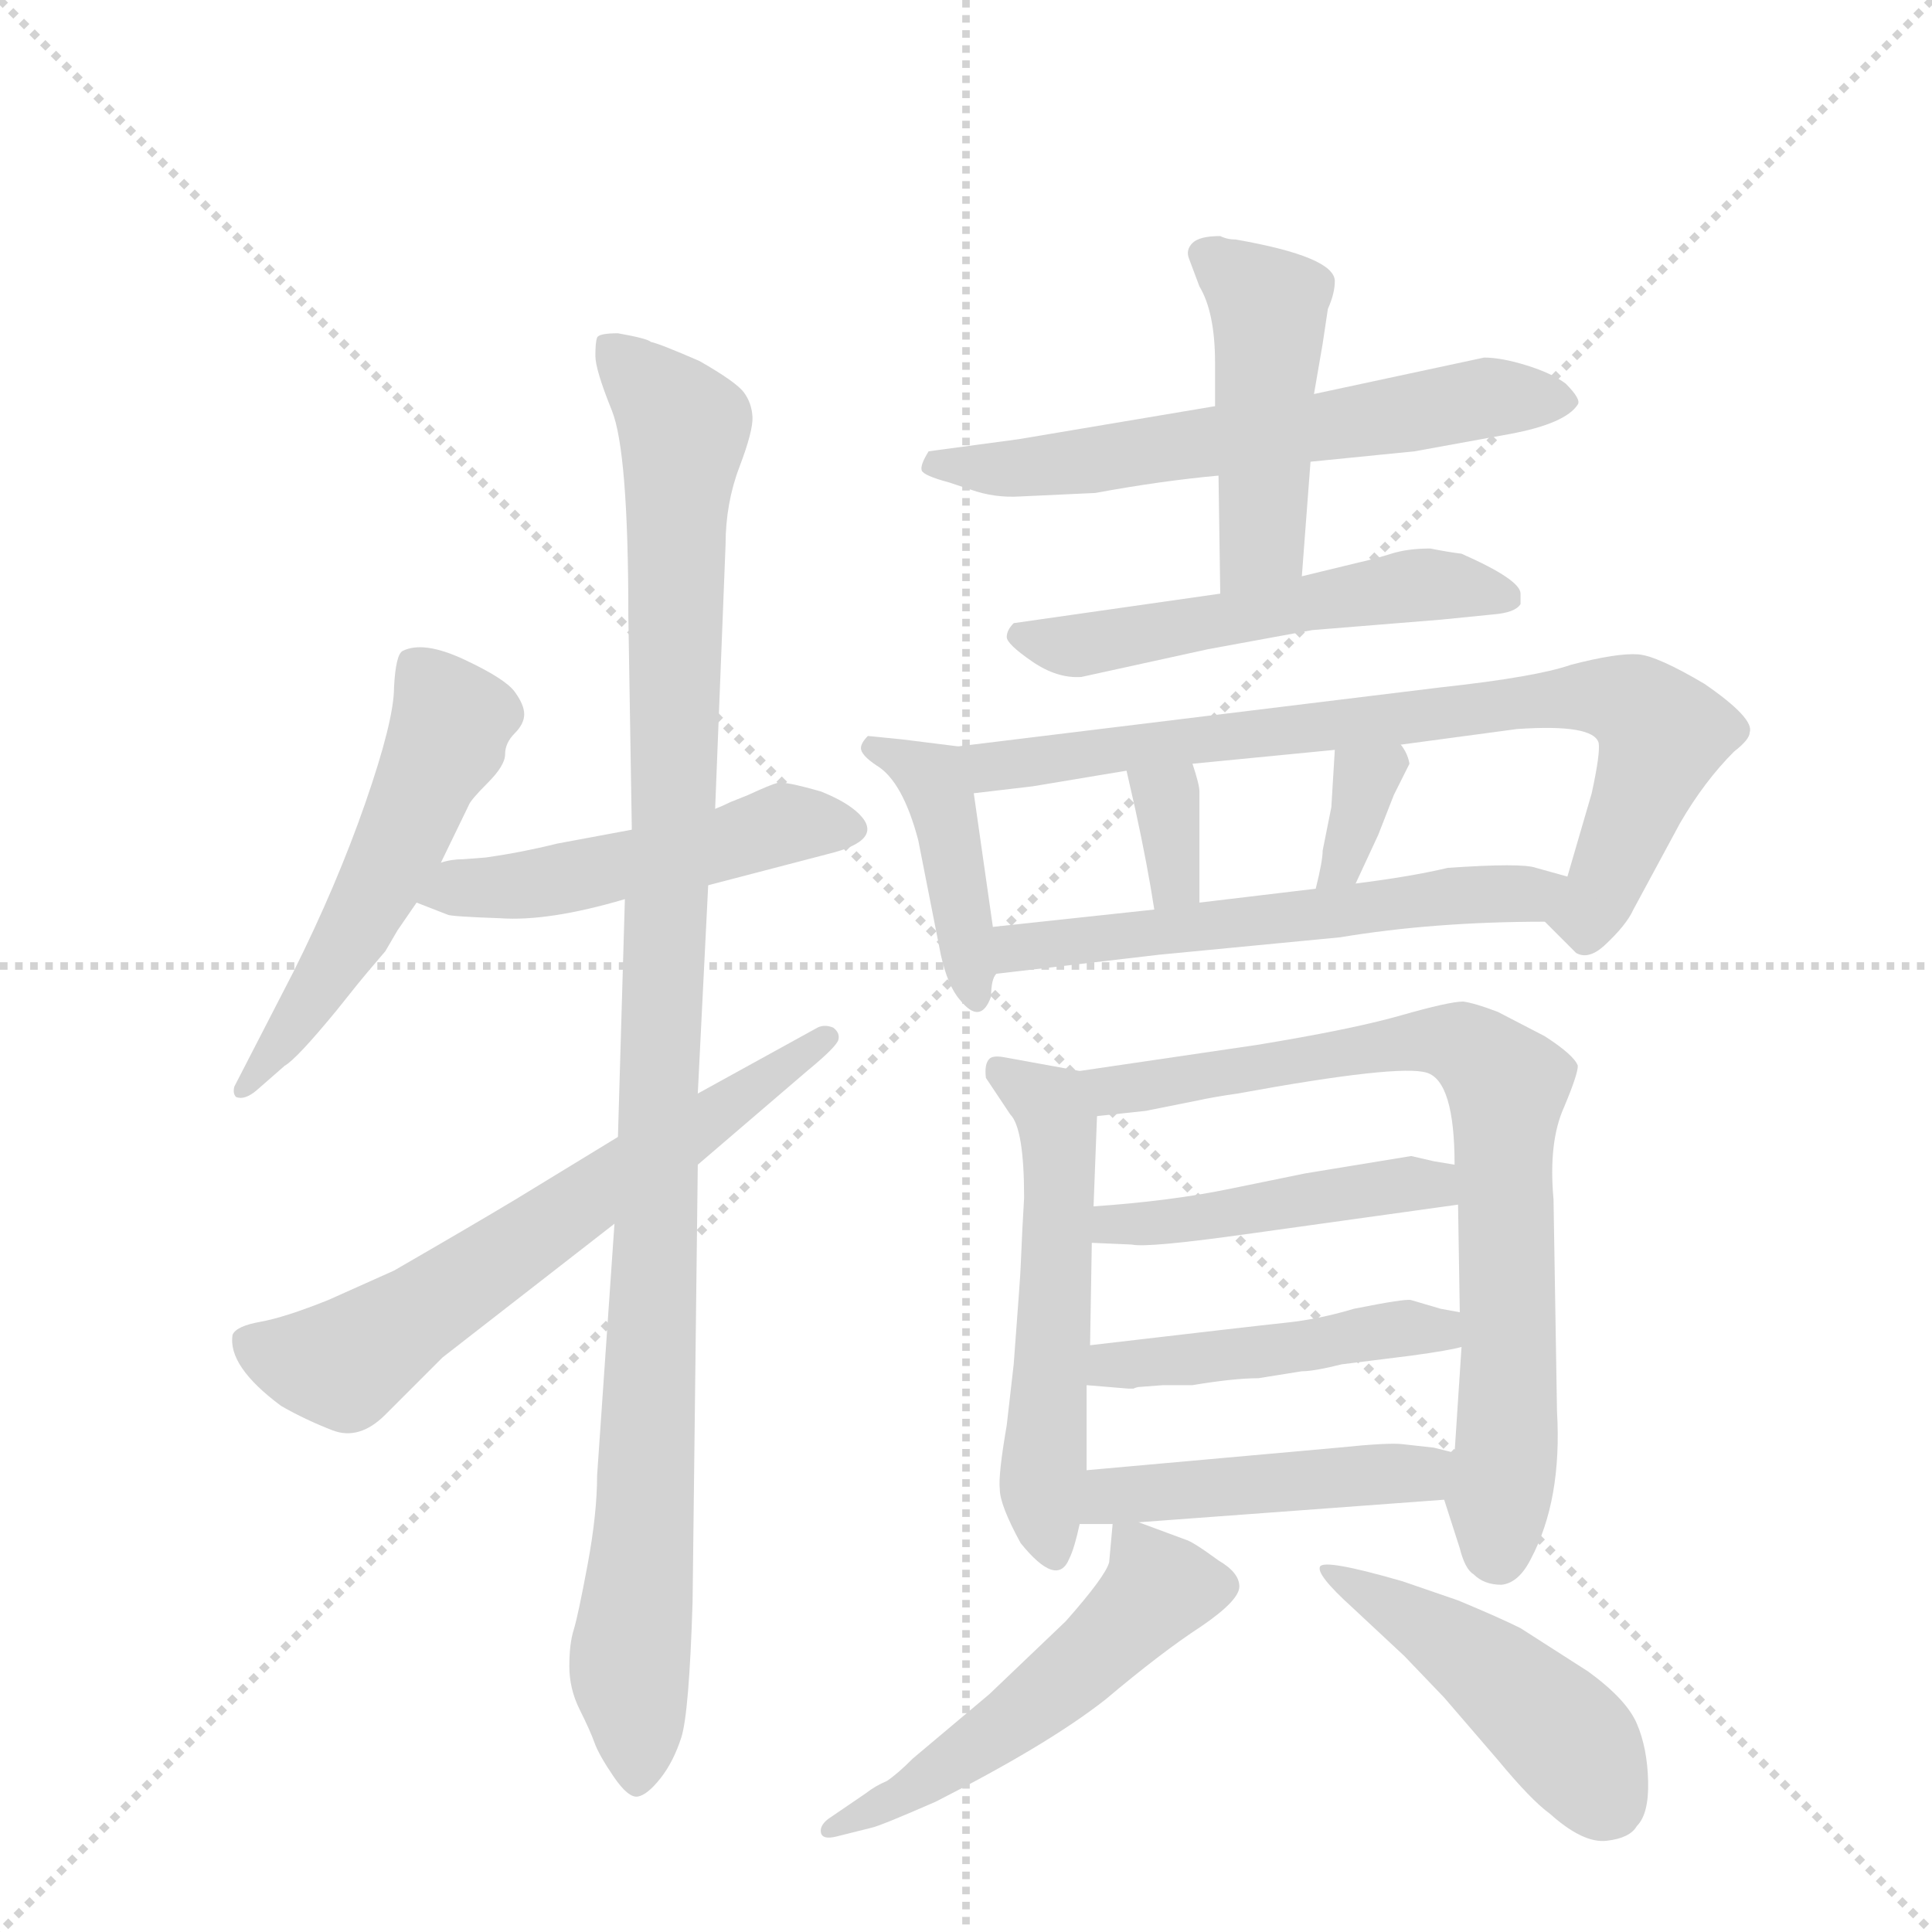 <svg version="1.1" viewBox="0 0 1024 1024" xmlns="http://www.w3.org/2000/svg">
  <g stroke="lightgray" stroke-dasharray="1,1" stroke-width="1" transform="scale(4, 4)">
    <line x1="0" y1="0" x2="256" y2="256"></line>
    <line x1="256" y1="0" x2="0" y2="256"></line>
    <line x1="128" y1="0" x2="128" y2="256"></line>
    <line x1="0" y1="128" x2="256" y2="128"></line>
  </g>
  <g transform="scale(0.92, -0.92) translate(60, -900)">
    <style type="text/css">
      
        @keyframes keyframes0 {
          from {
            stroke: blue;
            stroke-dashoffset: 540;
            stroke-width: 128;
          }
          64% {
            animation-timing-function: step-end;
            stroke: blue;
            stroke-dashoffset: 0;
            stroke-width: 128;
          }
          to {
            stroke: black;
            stroke-width: 1024;
          }
        }
        #make-me-a-hanzi-animation-0 {
          animation: keyframes0 0.689s both;
          animation-delay: 0s;
          animation-timing-function: linear;
        }
      
        @keyframes keyframes1 {
          from {
            stroke: blue;
            stroke-dashoffset: 498;
            stroke-width: 128;
          }
          62% {
            animation-timing-function: step-end;
            stroke: blue;
            stroke-dashoffset: 0;
            stroke-width: 128;
          }
          to {
            stroke: black;
            stroke-width: 1024;
          }
        }
        #make-me-a-hanzi-animation-1 {
          animation: keyframes1 0.655s both;
          animation-delay: 0.689s;
          animation-timing-function: linear;
        }
      
        @keyframes keyframes2 {
          from {
            stroke: blue;
            stroke-dashoffset: 1099;
            stroke-width: 128;
          }
          78% {
            animation-timing-function: step-end;
            stroke: blue;
            stroke-dashoffset: 0;
            stroke-width: 128;
          }
          to {
            stroke: black;
            stroke-width: 1024;
          }
        }
        #make-me-a-hanzi-animation-2 {
          animation: keyframes2 1.144s both;
          animation-delay: 1.345s;
          animation-timing-function: linear;
        }
      
        @keyframes keyframes3 {
          from {
            stroke: blue;
            stroke-dashoffset: 649;
            stroke-width: 128;
          }
          68% {
            animation-timing-function: step-end;
            stroke: blue;
            stroke-dashoffset: 0;
            stroke-width: 128;
          }
          to {
            stroke: black;
            stroke-width: 1024;
          }
        }
        #make-me-a-hanzi-animation-3 {
          animation: keyframes3 0.778s both;
          animation-delay: 2.489s;
          animation-timing-function: linear;
        }
      
        @keyframes keyframes4 {
          from {
            stroke: blue;
            stroke-dashoffset: 622;
            stroke-width: 128;
          }
          67% {
            animation-timing-function: step-end;
            stroke: blue;
            stroke-dashoffset: 0;
            stroke-width: 128;
          }
          to {
            stroke: black;
            stroke-width: 1024;
          }
        }
        #make-me-a-hanzi-animation-4 {
          animation: keyframes4 0.756s both;
          animation-delay: 3.267s;
          animation-timing-function: linear;
        }
      
        @keyframes keyframes5 {
          from {
            stroke: blue;
            stroke-dashoffset: 469;
            stroke-width: 128;
          }
          60% {
            animation-timing-function: step-end;
            stroke: blue;
            stroke-dashoffset: 0;
            stroke-width: 128;
          }
          to {
            stroke: black;
            stroke-width: 1024;
          }
        }
        #make-me-a-hanzi-animation-5 {
          animation: keyframes5 0.632s both;
          animation-delay: 4.023s;
          animation-timing-function: linear;
        }
      
        @keyframes keyframes6 {
          from {
            stroke: blue;
            stroke-dashoffset: 543;
            stroke-width: 128;
          }
          64% {
            animation-timing-function: step-end;
            stroke: blue;
            stroke-dashoffset: 0;
            stroke-width: 128;
          }
          to {
            stroke: black;
            stroke-width: 1024;
          }
        }
        #make-me-a-hanzi-animation-6 {
          animation: keyframes6 0.692s both;
          animation-delay: 4.655s;
          animation-timing-function: linear;
        }
      
        @keyframes keyframes7 {
          from {
            stroke: blue;
            stroke-dashoffset: 421;
            stroke-width: 128;
          }
          58% {
            animation-timing-function: step-end;
            stroke: blue;
            stroke-dashoffset: 0;
            stroke-width: 128;
          }
          to {
            stroke: black;
            stroke-width: 1024;
          }
        }
        #make-me-a-hanzi-animation-7 {
          animation: keyframes7 0.593s both;
          animation-delay: 5.347s;
          animation-timing-function: linear;
        }
      
        @keyframes keyframes8 {
          from {
            stroke: blue;
            stroke-dashoffset: 792;
            stroke-width: 128;
          }
          72% {
            animation-timing-function: step-end;
            stroke: blue;
            stroke-dashoffset: 0;
            stroke-width: 128;
          }
          to {
            stroke: black;
            stroke-width: 1024;
          }
        }
        #make-me-a-hanzi-animation-8 {
          animation: keyframes8 0.895s both;
          animation-delay: 5.94s;
          animation-timing-function: linear;
        }
      
        @keyframes keyframes9 {
          from {
            stroke: blue;
            stroke-dashoffset: 335;
            stroke-width: 128;
          }
          52% {
            animation-timing-function: step-end;
            stroke: blue;
            stroke-dashoffset: 0;
            stroke-width: 128;
          }
          to {
            stroke: black;
            stroke-width: 1024;
          }
        }
        #make-me-a-hanzi-animation-9 {
          animation: keyframes9 0.523s both;
          animation-delay: 6.834s;
          animation-timing-function: linear;
        }
      
        @keyframes keyframes10 {
          from {
            stroke: blue;
            stroke-dashoffset: 338;
            stroke-width: 128;
          }
          52% {
            animation-timing-function: step-end;
            stroke: blue;
            stroke-dashoffset: 0;
            stroke-width: 128;
          }
          to {
            stroke: black;
            stroke-width: 1024;
          }
        }
        #make-me-a-hanzi-animation-10 {
          animation: keyframes10 0.525s both;
          animation-delay: 7.357s;
          animation-timing-function: linear;
        }
      
        @keyframes keyframes11 {
          from {
            stroke: blue;
            stroke-dashoffset: 578;
            stroke-width: 128;
          }
          65% {
            animation-timing-function: step-end;
            stroke: blue;
            stroke-dashoffset: 0;
            stroke-width: 128;
          }
          to {
            stroke: black;
            stroke-width: 1024;
          }
        }
        #make-me-a-hanzi-animation-11 {
          animation: keyframes11 0.72s both;
          animation-delay: 7.882s;
          animation-timing-function: linear;
        }
      
        @keyframes keyframes12 {
          from {
            stroke: blue;
            stroke-dashoffset: 545;
            stroke-width: 128;
          }
          64% {
            animation-timing-function: step-end;
            stroke: blue;
            stroke-dashoffset: 0;
            stroke-width: 128;
          }
          to {
            stroke: black;
            stroke-width: 1024;
          }
        }
        #make-me-a-hanzi-animation-12 {
          animation: keyframes12 0.694s both;
          animation-delay: 8.602s;
          animation-timing-function: linear;
        }
      
        @keyframes keyframes13 {
          from {
            stroke: blue;
            stroke-dashoffset: 776;
            stroke-width: 128;
          }
          72% {
            animation-timing-function: step-end;
            stroke: blue;
            stroke-dashoffset: 0;
            stroke-width: 128;
          }
          to {
            stroke: black;
            stroke-width: 1024;
          }
        }
        #make-me-a-hanzi-animation-13 {
          animation: keyframes13 0.882s both;
          animation-delay: 9.296s;
          animation-timing-function: linear;
        }
      
        @keyframes keyframes14 {
          from {
            stroke: blue;
            stroke-dashoffset: 459;
            stroke-width: 128;
          }
          60% {
            animation-timing-function: step-end;
            stroke: blue;
            stroke-dashoffset: 0;
            stroke-width: 128;
          }
          to {
            stroke: black;
            stroke-width: 1024;
          }
        }
        #make-me-a-hanzi-animation-14 {
          animation: keyframes14 0.624s both;
          animation-delay: 10.177s;
          animation-timing-function: linear;
        }
      
        @keyframes keyframes15 {
          from {
            stroke: blue;
            stroke-dashoffset: 464;
            stroke-width: 128;
          }
          60% {
            animation-timing-function: step-end;
            stroke: blue;
            stroke-dashoffset: 0;
            stroke-width: 128;
          }
          to {
            stroke: black;
            stroke-width: 1024;
          }
        }
        #make-me-a-hanzi-animation-15 {
          animation: keyframes15 0.628s both;
          animation-delay: 10.801s;
          animation-timing-function: linear;
        }
      
        @keyframes keyframes16 {
          from {
            stroke: blue;
            stroke-dashoffset: 464;
            stroke-width: 128;
          }
          60% {
            animation-timing-function: step-end;
            stroke: blue;
            stroke-dashoffset: 0;
            stroke-width: 128;
          }
          to {
            stroke: black;
            stroke-width: 1024;
          }
        }
        #make-me-a-hanzi-animation-16 {
          animation: keyframes16 0.628s both;
          animation-delay: 11.428s;
          animation-timing-function: linear;
        }
      
        @keyframes keyframes17 {
          from {
            stroke: blue;
            stroke-dashoffset: 529;
            stroke-width: 128;
          }
          63% {
            animation-timing-function: step-end;
            stroke: blue;
            stroke-dashoffset: 0;
            stroke-width: 128;
          }
          to {
            stroke: black;
            stroke-width: 1024;
          }
        }
        #make-me-a-hanzi-animation-17 {
          animation: keyframes17 0.681s both;
          animation-delay: 12.056s;
          animation-timing-function: linear;
        }
      
        @keyframes keyframes18 {
          from {
            stroke: blue;
            stroke-dashoffset: 470;
            stroke-width: 128;
          }
          60% {
            animation-timing-function: step-end;
            stroke: blue;
            stroke-dashoffset: 0;
            stroke-width: 128;
          }
          to {
            stroke: black;
            stroke-width: 1024;
          }
        }
        #make-me-a-hanzi-animation-18 {
          animation: keyframes18 0.632s both;
          animation-delay: 12.736s;
          animation-timing-function: linear;
        }
      
    </style>
    
      <path d="M 194 403 L 210 436 Q 211 439 221 449 Q 231 459 231 465.5 Q 231 472 236.5 477.5 Q 242 483 242 488.5 Q 242 494 236.5 501.5 Q 231 509 207.5 520 Q 184 531 172 525 Q 168 523 167 504 Q 167 485 150.5 437.5 Q 134 390 109 340 L 75 274 Q 74 270 76 268 Q 81 266 88 272 L 104 286 Q 111 290 134 318 L 146 333 Q 150 338 162 352 L 169 364 L 180 380 L 194 403 Z" fill="lightgray"></path>
    
      <path d="M 207 405 Q 200 405 194 403 C 165 397 152 391 180 380 L 198 373 Q 200 372 228 371 Q 256 369 300 382 L 348 390 L 417 408 Q 450 416 435 431 Q 428 438 413 444 Q 392 450 388 449 Q 384 448 371 442 L 361 438 Q 357 436 352 434 L 304 422 L 261 414 Q 241 409 220 406 L 207 405 Z" fill="lightgray"></path>
    
      <path d="M 300 382 L 296 245 L 294 195 L 284 50 Q 284 28 278.5 -1.5 Q 273 -31 270.5 -39 Q 268 -47 268 -60 Q 268 -73 274 -85 Q 280 -97 282.5 -104 Q 285 -111 293.5 -123.5 Q 302 -136 307.5 -135 Q 313 -134 320.5 -124.5 Q 328 -115 332.5 -101 Q 337 -87 339 -23 L 342 229 L 342 270 L 348 390 L 352 434 L 358 586 Q 358 610 366 631 Q 374 652 373.5 660 Q 373 668 368.5 674 Q 364 680 343 692 Q 320 702 315 703 Q 313 705 296 708 Q 285 708 284 705.5 Q 283 703 283 695 Q 283 687 292.5 663.5 Q 302 640 302 545 L 304 422 L 300 382 Z" fill="lightgray"></path>
    
      <path d="M 296 245 L 237 209 Q 212 194 167 168 L 129 151 Q 104 141 90 138.5 Q 76 136 74 131 Q 71 113 102 90 Q 116 82 131.5 76 Q 147 70 162 85 L 195 118 L 294 195 L 342 229 L 405 283 Q 422 297 423 301 Q 424 305 420 308 Q 415 310 411 308 L 342 270 L 296 245 Z" fill="lightgray"></path>
    
      <path d="M 571 616 Q 609 623 642 626 L 695 634 L 755 640 L 810 650 Q 842 656 849 667 Q 851 670 842 679 Q 834 685 819.5 689.5 Q 805 694 795 694 L 697 673 L 640 666 L 527 647 L 475 640 Q 470 632 471 629 Q 472 626 487 622 L 499 618 Q 513 613 528 614 L 571 616 Z" fill="lightgray"></path>
    
      <path d="M 642 626 L 643 558 C 643 528 688 538 690 568 L 695 634 L 697 673 L 702 702 L 705 722 Q 709 731 709 738 Q 709 752 652 762 Q 647 762 643 764 Q 631 764 627 760 Q 623 756 625 751 L 631 735 Q 640 720 640 691 L 640 666 L 642 626 Z" fill="lightgray"></path>
    
      <path d="M 643 558 L 524 541 Q 520 537 520 533 Q 520 529 534.5 519 Q 549 509 563 510 L 636 526 L 696 537 L 770 543 L 800 546 Q 813 547 816 552 L 816 558 Q 816 566 782 581 Q 774 582 764 584 Q 751 584 741.5 581 Q 732 578 723 576 L 690 568 L 643 558 Z" fill="lightgray"></path>
    
      <path d="M 492 470 L 460 474 L 440 476 Q 436 472 436 469 Q 436 465 445 459 Q 460 450 469 416 L 482 350 Q 486 332 493 324 Q 505 309 511 326 Q 511 336 514 339 C 515 342 515 342 512 366 L 501 443 C 497 469 497 469 492 470 Z" fill="lightgray"></path>
    
      <path d="M 830 369 L 848 351 Q 855 347 864 355 Q 877 367 881 376 L 908 426 Q 922 450 939 467 Q 948 474 948 478 Q 951 486 922 506 Q 895 522 884 523 Q 872 524 845 517 Q 825 510 770 504 L 492 470 C 462 466 471 439 501 443 L 535 447 L 589 456 L 627 460 L 709 468 L 747 471 L 814 480 Q 858 483 861 472 Q 862 466 857 443 L 843 395 C 835 366 826 373 830 369 Z" fill="lightgray"></path>
    
      <path d="M 589 456 L 594 434 Q 601 402 605 376 C 610 346 631 350 631 380 L 631 444 Q 631 448 627 460 C 618 489 582 485 589 456 Z" fill="lightgray"></path>
    
      <path d="M 709 468 L 707 435 L 702 410 Q 702 404 698 388 C 691 359 708 364 721 391 L 734 419 L 743 442 L 752 460 Q 751 466 747 471 C 730 496 711 498 709 468 Z" fill="lightgray"></path>
    
      <path d="M 514 339 L 608 350 L 712 360 Q 766 369 830 369 C 860 369 872 387 843 395 L 825 400 Q 817 403 774 400 Q 753 395 721 391 L 698 388 L 631 380 L 605 376 L 512 366 C 482 363 484 336 514 339 Z" fill="lightgray"></path>
    
      <path d="M 529 192 L 528 170 Q 528 167 524 114 L 520 79 Q 515 50 516 42 Q 516 33 528 11 Q 549 -15 556 2 Q 559 8 562 22 L 566 53 L 566 102 L 568 125 L 569 184 L 570 205 L 572 257 C 573 281 573 281 562 283 L 518 291 Q 512 292 510 290 Q 507 287 508 279 L 522 258 Q 530 250 530 210 L 529 192 Z" fill="lightgray"></path>
    
      <path d="M 772 36 L 781 8 Q 784 -4 789 -7 Q 795 -13 805 -13 Q 815 -12 822 2 Q 840 36 837 87 L 835 209 Q 832 242 841 262 Q 849 281 849 286 Q 847 292 830 303 L 803 317 Q 790 322 783 323 Q 775 323 747 315 Q 719 307 664 298 L 562 283 C 532 279 542 254 572 257 L 600 260 L 630 266 Q 639 268 653 270 Q 746 287 762 282 Q 778 277 778 229 L 780 206 L 781 144 L 782 124 L 778 63 C 776 33 768 47 772 36 Z" fill="lightgray"></path>
    
      <path d="M 569 184 L 592 183 Q 601 181 658 189 L 780 206 C 810 210 808 224 778 229 L 766 231 L 753 234 L 692 224 L 648 215 Q 614 208 570 205 C 540 203 539 185 569 184 Z" fill="lightgray"></path>
    
      <path d="M 690 110 Q 697 110 713 114 L 753 119 Q 775 122 782 124 C 811 131 811 139 781 144 L 770 146 L 753 151 Q 750 152 720 146 Q 700 140 681 138 Q 662 136 568 125 C 538 122 536 104 566 102 L 590 100 L 593 100 Q 595 101 597 101 L 610 102 L 627 102 Q 651 106 665 106 L 690 110 Z" fill="lightgray"></path>
    
      <path d="M 562 22 L 581 22 L 596 23 L 772 36 C 802 38 807 56 778 63 L 766 66 L 748 68 Q 740 69 711 66 L 566 53 C 536 50 532 22 562 22 Z" fill="lightgray"></path>
    
      <path d="M 581 22 L 579 0 Q 577 -8 554 -34 L 510 -76 L 466 -113 Q 457 -122 451 -126 Q 444 -129 439 -133 L 417 -148 Q 412 -152 413 -156 Q 414 -160 422 -158 L 442 -153 Q 447 -152 479 -138 Q 544 -105 577 -79 Q 609 -52 632 -37 Q 654 -22 654 -14 Q 654 -6 642 1 Q 627 12 623 13 L 596 23 C 582 28 582 28 581 22 Z" fill="lightgray"></path>
    
      <path d="M 749 -54 L 772 -78 L 803 -114 Q 822 -137 833 -145 Q 852 -162 865.5 -160.5 Q 879 -159 883 -152 Q 890 -145 889.5 -126 Q 889 -107 883 -93 Q 877 -79 855 -63 L 816 -38 Q 804 -32 780 -22 L 748 -11 Q 703 2 700.5 -2.5 Q 698 -7 719 -26 L 749 -54 Z" fill="lightgray"></path>
    
    
      <clipPath id="make-me-a-hanzi-clip-0">
        <path d="M 194 403 L 210 436 Q 211 439 221 449 Q 231 459 231 465.5 Q 231 472 236.5 477.5 Q 242 483 242 488.5 Q 242 494 236.5 501.5 Q 231 509 207.5 520 Q 184 531 172 525 Q 168 523 167 504 Q 167 485 150.5 437.5 Q 134 390 109 340 L 75 274 Q 74 270 76 268 Q 81 266 88 272 L 104 286 Q 111 290 134 318 L 146 333 Q 150 338 162 352 L 169 364 L 180 380 L 194 403 Z"></path>
      </clipPath>
      <path clip-path="url(#make-me-a-hanzi-clip-0)" d="M 179 518 L 200 484 L 198 474 L 142 359 L 81 272" fill="none" id="make-me-a-hanzi-animation-0" stroke-dasharray="412 824" stroke-linecap="round"></path>
    
      <clipPath id="make-me-a-hanzi-clip-1">
        <path d="M 207 405 Q 200 405 194 403 C 165 397 152 391 180 380 L 198 373 Q 200 372 228 371 Q 256 369 300 382 L 348 390 L 417 408 Q 450 416 435 431 Q 428 438 413 444 Q 392 450 388 449 Q 384 448 371 442 L 361 438 Q 357 436 352 434 L 304 422 L 261 414 Q 241 409 220 406 L 207 405 Z"></path>
      </clipPath>
      <path clip-path="url(#make-me-a-hanzi-clip-1)" d="M 187 384 L 257 392 L 391 425 L 424 421" fill="none" id="make-me-a-hanzi-animation-1" stroke-dasharray="370 740" stroke-linecap="round"></path>
    
      <clipPath id="make-me-a-hanzi-clip-2">
        <path d="M 300 382 L 296 245 L 294 195 L 284 50 Q 284 28 278.5 -1.5 Q 273 -31 270.5 -39 Q 268 -47 268 -60 Q 268 -73 274 -85 Q 280 -97 282.5 -104 Q 285 -111 293.5 -123.5 Q 302 -136 307.5 -135 Q 313 -134 320.5 -124.5 Q 328 -115 332.5 -101 Q 337 -87 339 -23 L 342 229 L 342 270 L 348 390 L 352 434 L 358 586 Q 358 610 366 631 Q 374 652 373.5 660 Q 373 668 368.5 674 Q 364 680 343 692 Q 320 702 315 703 Q 313 705 296 708 Q 285 708 284 705.5 Q 283 703 283 695 Q 283 687 292.5 663.5 Q 302 640 302 545 L 304 422 L 300 382 Z"></path>
      </clipPath>
      <path clip-path="url(#make-me-a-hanzi-clip-2)" d="M 292 699 L 334 651 L 314 80 L 303 -50 L 307 -127" fill="none" id="make-me-a-hanzi-animation-2" stroke-dasharray="971 1942" stroke-linecap="round"></path>
    
      <clipPath id="make-me-a-hanzi-clip-3">
        <path d="M 296 245 L 237 209 Q 212 194 167 168 L 129 151 Q 104 141 90 138.5 Q 76 136 74 131 Q 71 113 102 90 Q 116 82 131.5 76 Q 147 70 162 85 L 195 118 L 294 195 L 342 229 L 405 283 Q 422 297 423 301 Q 424 305 420 308 Q 415 310 411 308 L 342 270 L 296 245 Z"></path>
      </clipPath>
      <path clip-path="url(#make-me-a-hanzi-clip-3)" d="M 82 127 L 112 116 L 142 116 L 416 302" fill="none" id="make-me-a-hanzi-animation-3" stroke-dasharray="521 1042" stroke-linecap="round"></path>
    
      <clipPath id="make-me-a-hanzi-clip-4">
        <path d="M 571 616 Q 609 623 642 626 L 695 634 L 755 640 L 810 650 Q 842 656 849 667 Q 851 670 842 679 Q 834 685 819.5 689.5 Q 805 694 795 694 L 697 673 L 640 666 L 527 647 L 475 640 Q 470 632 471 629 Q 472 626 487 622 L 499 618 Q 513 613 528 614 L 571 616 Z"></path>
      </clipPath>
      <path clip-path="url(#make-me-a-hanzi-clip-4)" d="M 477 633 L 549 632 L 793 671 L 840 670" fill="none" id="make-me-a-hanzi-animation-4" stroke-dasharray="494 988" stroke-linecap="round"></path>
    
      <clipPath id="make-me-a-hanzi-clip-5">
        <path d="M 642 626 L 643 558 C 643 528 688 538 690 568 L 695 634 L 697 673 L 702 702 L 705 722 Q 709 731 709 738 Q 709 752 652 762 Q 647 762 643 764 Q 631 764 627 760 Q 623 756 625 751 L 631 735 Q 640 720 640 691 L 640 666 L 642 626 Z"></path>
      </clipPath>
      <path clip-path="url(#make-me-a-hanzi-clip-5)" d="M 634 754 L 671 722 L 667 588 L 648 565" fill="none" id="make-me-a-hanzi-animation-5" stroke-dasharray="341 682" stroke-linecap="round"></path>
    
      <clipPath id="make-me-a-hanzi-clip-6">
        <path d="M 643 558 L 524 541 Q 520 537 520 533 Q 520 529 534.5 519 Q 549 509 563 510 L 636 526 L 696 537 L 770 543 L 800 546 Q 813 547 816 552 L 816 558 Q 816 566 782 581 Q 774 582 764 584 Q 751 584 741.5 581 Q 732 578 723 576 L 690 568 L 643 558 Z"></path>
      </clipPath>
      <path clip-path="url(#make-me-a-hanzi-clip-6)" d="M 528 534 L 558 528 L 759 563 L 785 563 L 810 555" fill="none" id="make-me-a-hanzi-animation-6" stroke-dasharray="415 830" stroke-linecap="round"></path>
    
      <clipPath id="make-me-a-hanzi-clip-7">
        <path d="M 492 470 L 460 474 L 440 476 Q 436 472 436 469 Q 436 465 445 459 Q 460 450 469 416 L 482 350 Q 486 332 493 324 Q 505 309 511 326 Q 511 336 514 339 C 515 342 515 342 512 366 L 501 443 C 497 469 497 469 492 470 Z"></path>
      </clipPath>
      <path clip-path="url(#make-me-a-hanzi-clip-7)" d="M 444 469 L 464 461 L 481 444 L 502 326" fill="none" id="make-me-a-hanzi-animation-7" stroke-dasharray="293 586" stroke-linecap="round"></path>
    
      <clipPath id="make-me-a-hanzi-clip-8">
        <path d="M 830 369 L 848 351 Q 855 347 864 355 Q 877 367 881 376 L 908 426 Q 922 450 939 467 Q 948 474 948 478 Q 951 486 922 506 Q 895 522 884 523 Q 872 524 845 517 Q 825 510 770 504 L 492 470 C 462 466 471 439 501 443 L 535 447 L 589 456 L 627 460 L 709 468 L 747 471 L 814 480 Q 858 483 861 472 Q 862 466 857 443 L 843 395 C 835 366 826 373 830 369 Z"></path>
      </clipPath>
      <path clip-path="url(#make-me-a-hanzi-clip-8)" d="M 500 465 L 510 458 L 818 496 L 872 497 L 898 476 L 855 373 L 841 371" fill="none" id="make-me-a-hanzi-animation-8" stroke-dasharray="664 1328" stroke-linecap="round"></path>
    
      <clipPath id="make-me-a-hanzi-clip-9">
        <path d="M 589 456 L 594 434 Q 601 402 605 376 C 610 346 631 350 631 380 L 631 444 Q 631 448 627 460 C 618 489 582 485 589 456 Z"></path>
      </clipPath>
      <path clip-path="url(#make-me-a-hanzi-clip-9)" d="M 596 452 L 613 438 L 617 392 L 610 384" fill="none" id="make-me-a-hanzi-animation-9" stroke-dasharray="207 414" stroke-linecap="round"></path>
    
      <clipPath id="make-me-a-hanzi-clip-10">
        <path d="M 709 468 L 707 435 L 702 410 Q 702 404 698 388 C 691 359 708 364 721 391 L 734 419 L 743 442 L 752 460 Q 751 466 747 471 C 730 496 711 498 709 468 Z"></path>
      </clipPath>
      <path clip-path="url(#make-me-a-hanzi-clip-10)" d="M 741 462 L 726 450 L 714 402 L 703 394" fill="none" id="make-me-a-hanzi-animation-10" stroke-dasharray="210 420" stroke-linecap="round"></path>
    
      <clipPath id="make-me-a-hanzi-clip-11">
        <path d="M 514 339 L 608 350 L 712 360 Q 766 369 830 369 C 860 369 872 387 843 395 L 825 400 Q 817 403 774 400 Q 753 395 721 391 L 698 388 L 631 380 L 605 376 L 512 366 C 482 363 484 336 514 339 Z"></path>
      </clipPath>
      <path clip-path="url(#make-me-a-hanzi-clip-11)" d="M 521 346 L 527 354 L 837 390" fill="none" id="make-me-a-hanzi-animation-11" stroke-dasharray="450 900" stroke-linecap="round"></path>
    
      <clipPath id="make-me-a-hanzi-clip-12">
        <path d="M 529 192 L 528 170 Q 528 167 524 114 L 520 79 Q 515 50 516 42 Q 516 33 528 11 Q 549 -15 556 2 Q 559 8 562 22 L 566 53 L 566 102 L 568 125 L 569 184 L 570 205 L 572 257 C 573 281 573 281 562 283 L 518 291 Q 512 292 510 290 Q 507 287 508 279 L 522 258 Q 530 250 530 210 L 529 192 Z"></path>
      </clipPath>
      <path clip-path="url(#make-me-a-hanzi-clip-12)" d="M 515 283 L 545 263 L 549 251 L 543 11" fill="none" id="make-me-a-hanzi-animation-12" stroke-dasharray="417 834" stroke-linecap="round"></path>
    
      <clipPath id="make-me-a-hanzi-clip-13">
        <path d="M 772 36 L 781 8 Q 784 -4 789 -7 Q 795 -13 805 -13 Q 815 -12 822 2 Q 840 36 837 87 L 835 209 Q 832 242 841 262 Q 849 281 849 286 Q 847 292 830 303 L 803 317 Q 790 322 783 323 Q 775 323 747 315 Q 719 307 664 298 L 562 283 C 532 279 542 254 572 257 L 600 260 L 630 266 Q 639 268 653 270 Q 746 287 762 282 Q 778 277 778 229 L 780 206 L 781 144 L 782 124 L 778 63 C 776 33 768 47 772 36 Z"></path>
      </clipPath>
      <path clip-path="url(#make-me-a-hanzi-clip-13)" d="M 570 279 L 592 272 L 762 301 L 783 298 L 808 275 L 810 125 L 803 6" fill="none" id="make-me-a-hanzi-animation-13" stroke-dasharray="648 1296" stroke-linecap="round"></path>
    
      <clipPath id="make-me-a-hanzi-clip-14">
        <path d="M 569 184 L 592 183 Q 601 181 658 189 L 780 206 C 810 210 808 224 778 229 L 766 231 L 753 234 L 692 224 L 648 215 Q 614 208 570 205 C 540 203 539 185 569 184 Z"></path>
      </clipPath>
      <path clip-path="url(#make-me-a-hanzi-clip-14)" d="M 575 189 L 582 196 L 627 197 L 748 218 L 772 211" fill="none" id="make-me-a-hanzi-animation-14" stroke-dasharray="331 662" stroke-linecap="round"></path>
    
      <clipPath id="make-me-a-hanzi-clip-15">
        <path d="M 690 110 Q 697 110 713 114 L 753 119 Q 775 122 782 124 C 811 131 811 139 781 144 L 770 146 L 753 151 Q 750 152 720 146 Q 700 140 681 138 Q 662 136 568 125 C 538 122 536 104 566 102 L 590 100 L 593 100 Q 595 101 597 101 L 610 102 L 627 102 Q 651 106 665 106 L 690 110 Z"></path>
      </clipPath>
      <path clip-path="url(#make-me-a-hanzi-clip-15)" d="M 572 107 L 582 115 L 669 121 L 751 135 L 775 129" fill="none" id="make-me-a-hanzi-animation-15" stroke-dasharray="336 672" stroke-linecap="round"></path>
    
      <clipPath id="make-me-a-hanzi-clip-16">
        <path d="M 562 22 L 581 22 L 596 23 L 772 36 C 802 38 807 56 778 63 L 766 66 L 748 68 Q 740 69 711 66 L 566 53 C 536 50 532 22 562 22 Z"></path>
      </clipPath>
      <path clip-path="url(#make-me-a-hanzi-clip-16)" d="M 567 29 L 580 38 L 759 51 L 770 58" fill="none" id="make-me-a-hanzi-animation-16" stroke-dasharray="336 672" stroke-linecap="round"></path>
    
      <clipPath id="make-me-a-hanzi-clip-17">
        <path d="M 581 22 L 579 0 Q 577 -8 554 -34 L 510 -76 L 466 -113 Q 457 -122 451 -126 Q 444 -129 439 -133 L 417 -148 Q 412 -152 413 -156 Q 414 -160 422 -158 L 442 -153 Q 447 -152 479 -138 Q 544 -105 577 -79 Q 609 -52 632 -37 Q 654 -22 654 -14 Q 654 -6 642 1 Q 627 12 623 13 L 596 23 C 582 28 582 28 581 22 Z"></path>
      </clipPath>
      <path clip-path="url(#make-me-a-hanzi-clip-17)" d="M 644 -13 L 605 -17 L 530 -86 L 466 -132 L 418 -154" fill="none" id="make-me-a-hanzi-animation-17" stroke-dasharray="401 802" stroke-linecap="round"></path>
    
      <clipPath id="make-me-a-hanzi-clip-18">
        <path d="M 749 -54 L 772 -78 L 803 -114 Q 822 -137 833 -145 Q 852 -162 865.5 -160.5 Q 879 -159 883 -152 Q 890 -145 889.5 -126 Q 889 -107 883 -93 Q 877 -79 855 -63 L 816 -38 Q 804 -32 780 -22 L 748 -11 Q 703 2 700.5 -2.5 Q 698 -7 719 -26 L 749 -54 Z"></path>
      </clipPath>
      <path clip-path="url(#make-me-a-hanzi-clip-18)" d="M 704 -6 L 735 -20 L 806 -68 L 850 -110 L 866 -139" fill="none" id="make-me-a-hanzi-animation-18" stroke-dasharray="342 684" stroke-linecap="round"></path>
    
  </g>
</svg>